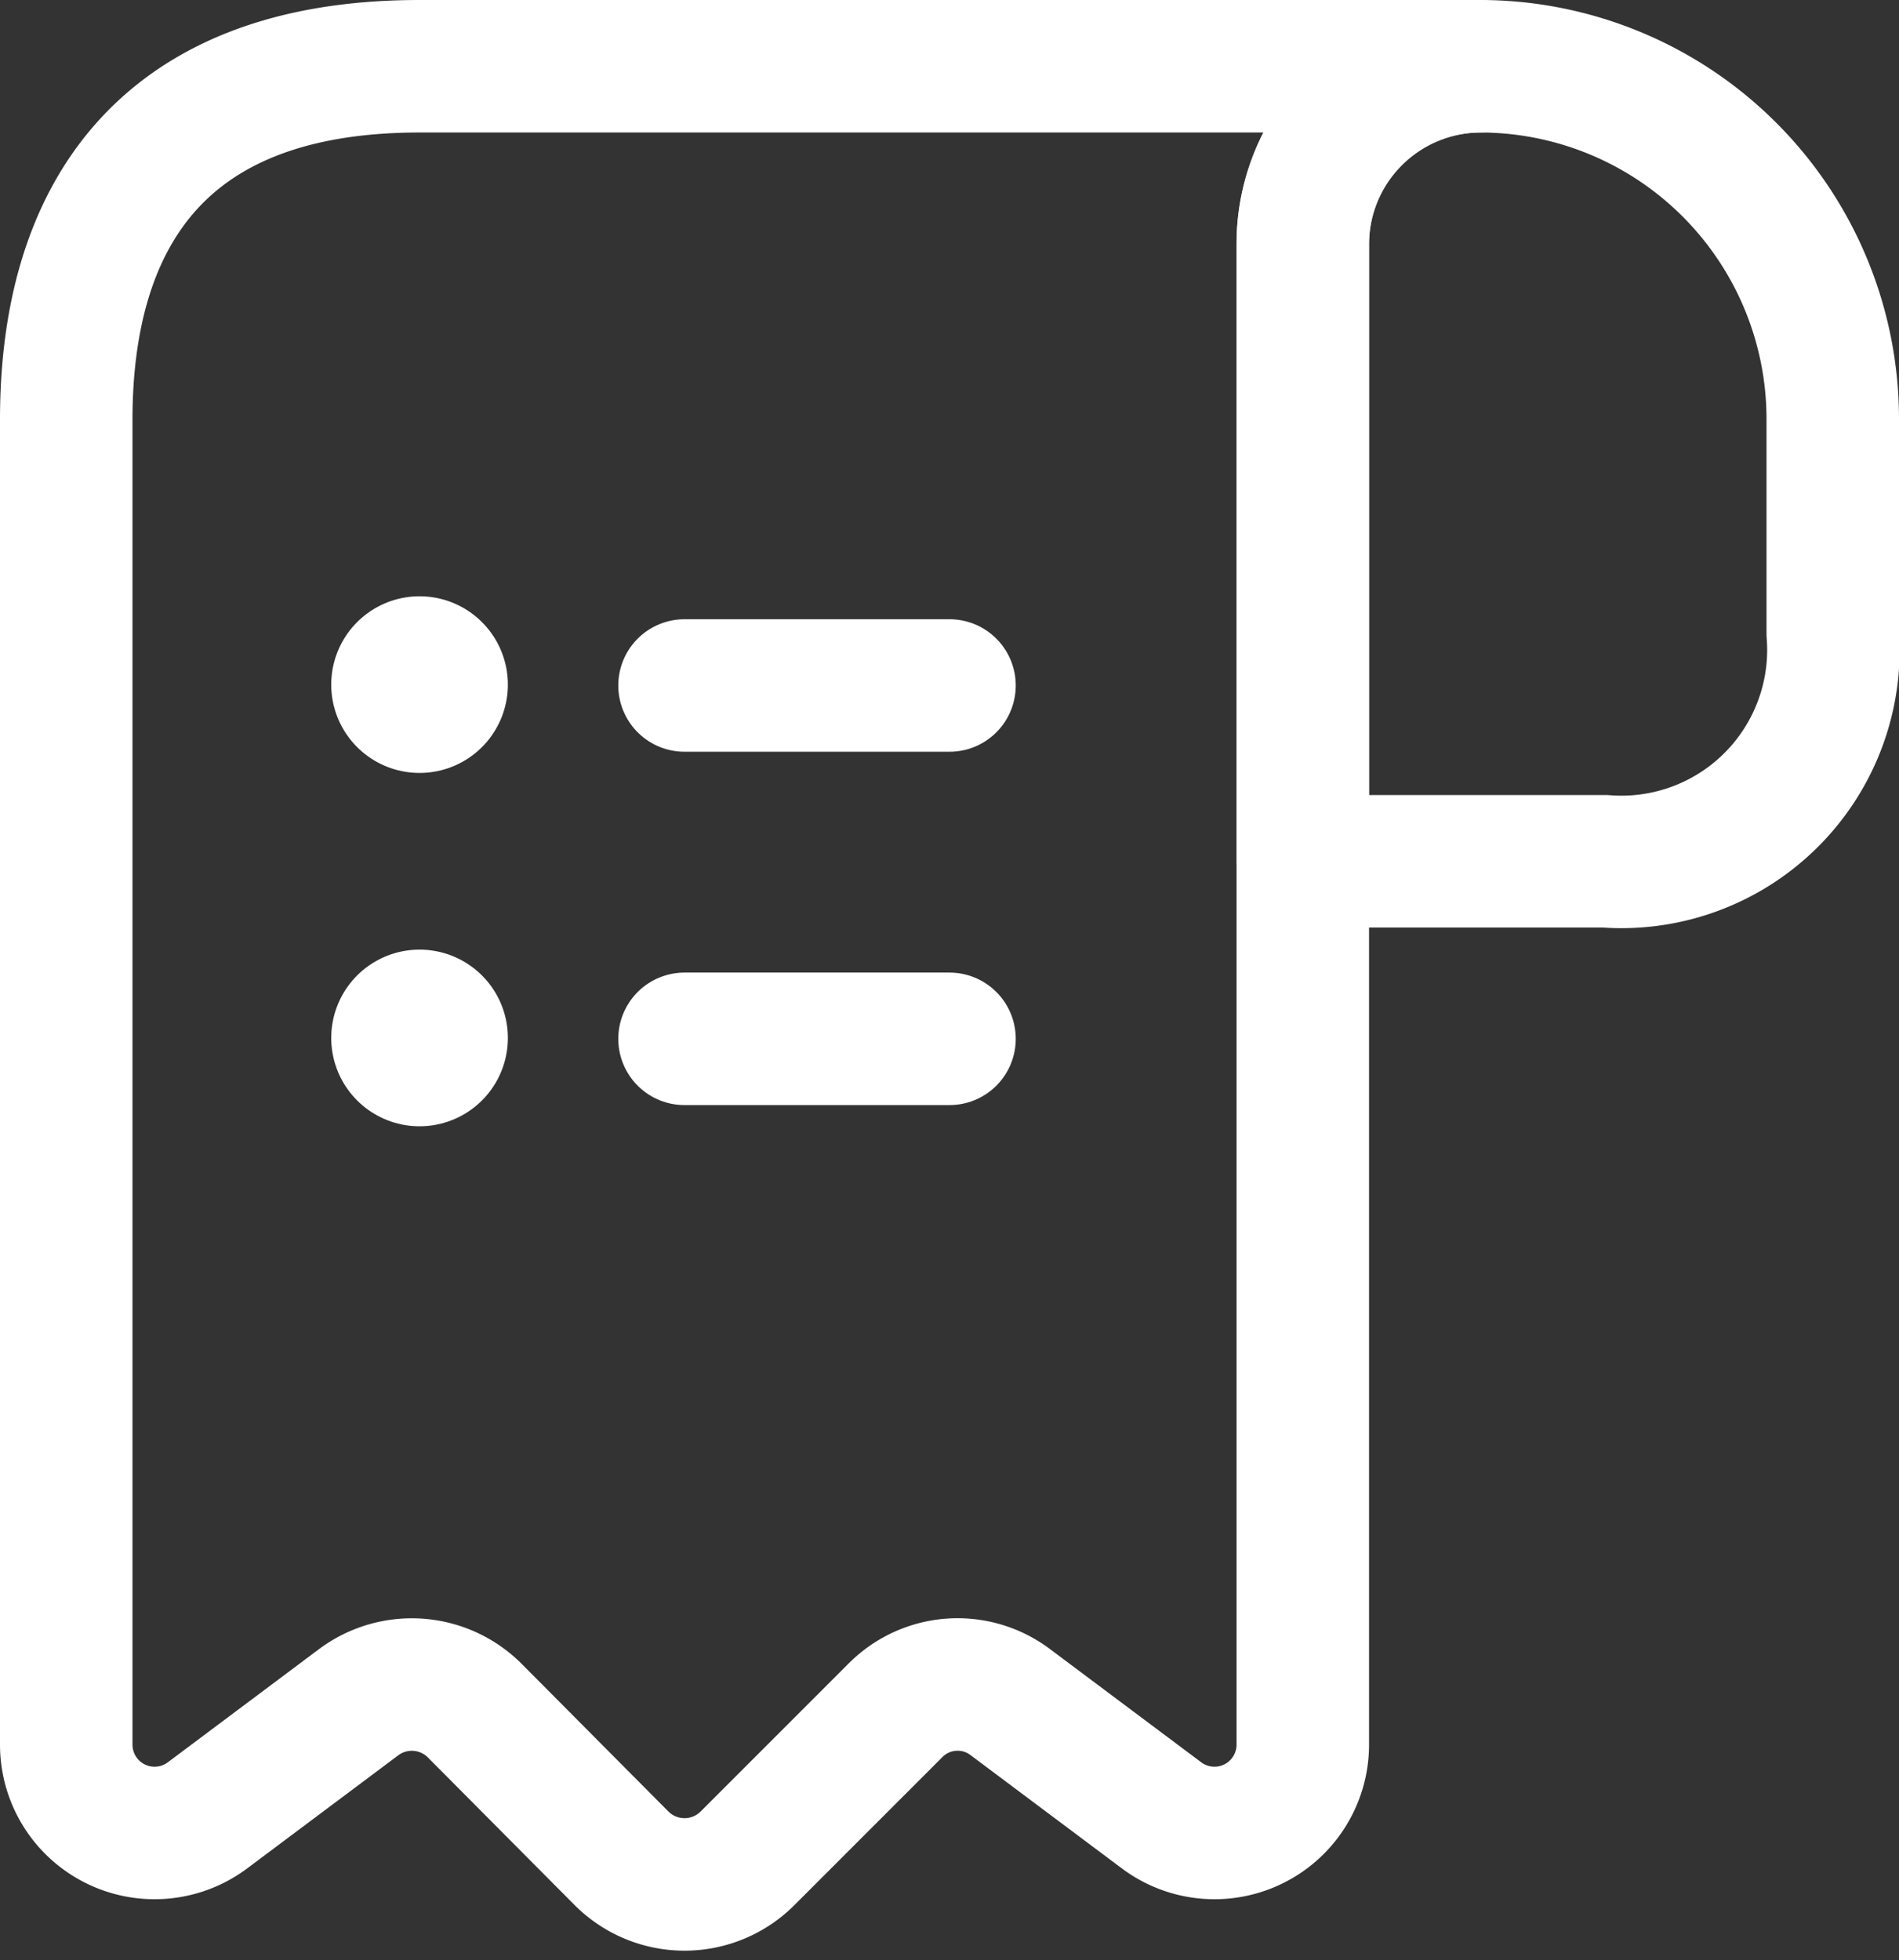 <svg xmlns="http://www.w3.org/2000/svg" width="21.5" height="22.19" viewBox="0 0 21.5 22.19">
  <rect x="0" y="0" width="21.5" height="22.19" fill="#333333" stroke="none"/>
  <g id="receipt-item" transform="translate(-1.25 -1.25)">
    <path id="Path_36308" data-name="Path 36308" d="M22,6V8.42A2.4,2.4,0,0,1,19.42,11H16V4.01A2.019,2.019,0,0,1,18.02,2,3.995,3.995,0,0,1,22,6Z" fill="none" stroke="#fff" stroke-linecap="round" stroke-linejoin="round" stroke-width="1.5"/>
    <path id="Path_36309" data-name="Path 36309" d="M2,7V21a1,1,0,0,0,1.6.8l1.71-1.28a1.007,1.007,0,0,1,1.32.1l1.66,1.67a1.008,1.008,0,0,0,1.42,0l1.68-1.68a.991.991,0,0,1,1.3-.09L14.4,21.8A1,1,0,0,0,16,21V4a2.006,2.006,0,0,1,2-2H6C3,2,2,3.79,2,6Z" fill="none" stroke="#fff" stroke-linecap="round" stroke-linejoin="round" stroke-width="1.5"/>
    <path id="Path_36310" data-name="Path 36310" d="M9,13.01h3" fill="none" stroke="#fff" stroke-linecap="round" stroke-linejoin="round" stroke-width="1.5"/>
    <path id="Path_36311" data-name="Path 36311" d="M9,9.01h3" fill="none" stroke="#fff" stroke-linecap="round" stroke-linejoin="round" stroke-width="1.5"/>
    <path id="Path_36312" data-name="Path 36312" d="M6,13H6" fill="none" stroke="#fff" stroke-linecap="round" stroke-linejoin="round" stroke-width="2"/>
    <path id="Path_36313" data-name="Path 36313" d="M6,9H6" fill="none" stroke="#fff" stroke-linecap="round" stroke-linejoin="round" stroke-width="2"/>
  </g>
</svg>

